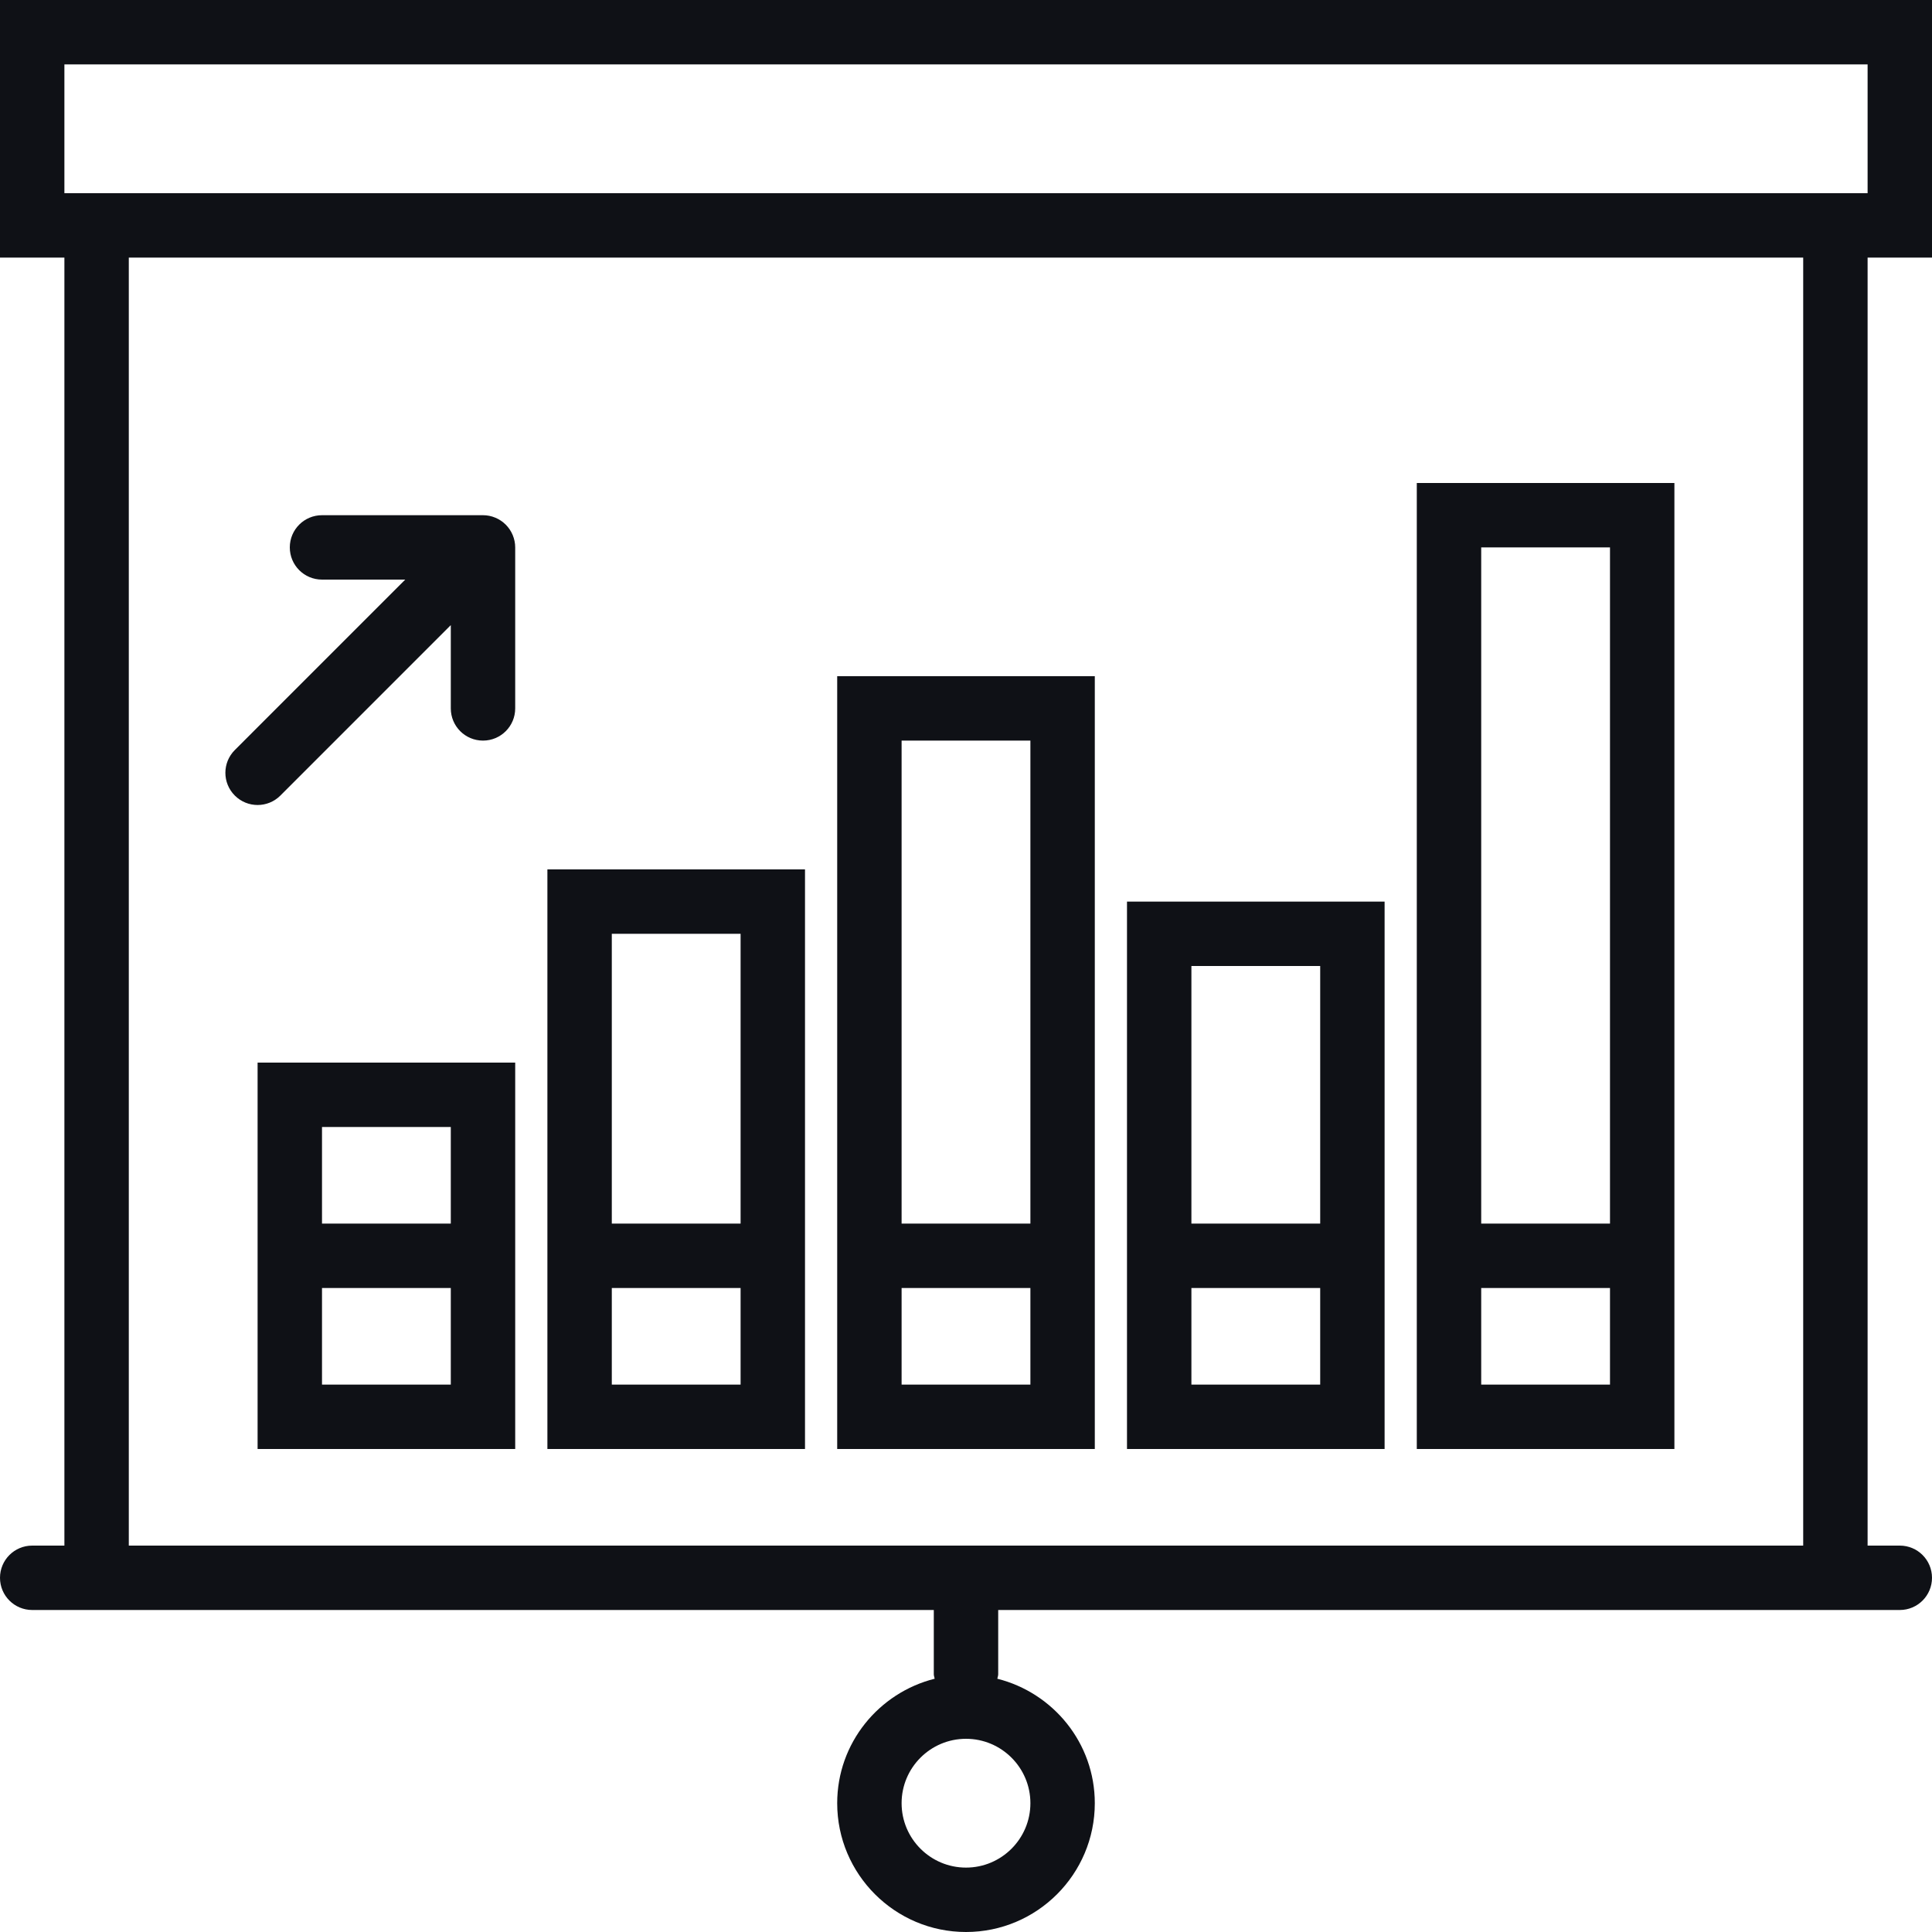 <svg width="75" height="75" viewBox="0 0 75 75" fill="none" xmlns="http://www.w3.org/2000/svg">
<path d="M75 10V0H0V10H2.5V60H1.25C0.559 60 0 60.559 0 61.25C0 61.941 0.559 62.5 1.25 62.5H2.5H36.25V65C36.25 65.059 36.276 65.11 36.284 65.168C34.115 65.714 32.5 67.664 32.5 70C32.5 72.757 34.742 75 37.5 75C40.258 75 42.5 72.757 42.5 70C42.5 67.664 40.885 65.714 38.716 65.168C38.724 65.11 38.75 65.059 38.75 65V62.5H72.5H73.75C74.441 62.5 75 61.941 75 61.25C75 60.559 74.441 60 73.75 60H72.5V10H75ZM40 70C40 71.379 38.879 72.5 37.5 72.5C36.121 72.5 35 71.379 35 70C35 68.621 36.121 67.5 37.5 67.5C38.879 67.5 40 68.621 40 70ZM2.5 2.5H72.5V7.5H2.5V2.5ZM70 60H5V10H70V60Z" fill="#0F1116"/>
<path d="M31.25 50V47.5V33.75H21.25V47.5V50V56.25H31.25V50ZM23.75 36.25H28.75V47.5H23.75V36.25ZM28.75 53.75H23.75V50H28.75V53.75Z" fill="#0F1116"/>
<path d="M42.5 50V47.5V26.25H32.5V47.5V50V56.25H42.5V50ZM35 28.75H40V47.5H35V28.75ZM40 53.75H35V50H40V53.75Z" fill="#0F1116"/>
<path d="M53.75 50V47.5V35H43.75V47.5V50V56.25H53.75V50ZM46.25 37.5H51.25V47.5H46.25V37.5ZM51.25 53.75H46.25V50H51.25V53.75Z" fill="#0F1116"/>
<path d="M65 50V47.5V18.75H55V47.5V50V56.25H65V50ZM57.5 21.25H62.5V47.5H57.5V21.25ZM62.5 53.75H57.5V50H62.5V53.75Z" fill="#0F1116"/>
<path d="M10 47.5V50V56.25H20V50V47.5V41.25H10V47.5ZM17.5 53.75H12.5V50H17.5V53.75ZM12.5 43.75H17.5V47.5H12.5V43.75Z" fill="#0F1116"/>
<path d="M10 31.25C10.32 31.25 10.64 31.128 10.884 30.884L17.5 24.267V27.5C17.5 28.191 18.059 28.75 18.75 28.75C19.441 28.75 20 28.191 20 27.5V21.25C20 21.087 19.967 20.925 19.904 20.773C19.777 20.466 19.534 20.223 19.227 20.096C19.075 20.032 18.912 20 18.75 20H12.5C11.809 20 11.25 20.559 11.25 21.25C11.25 21.941 11.809 22.5 12.5 22.5H15.732L9.116 29.116C8.627 29.605 8.627 30.395 9.116 30.884C9.36 31.128 9.68 31.25 10 31.25Z" fill="#0F1116"/>
</svg>
